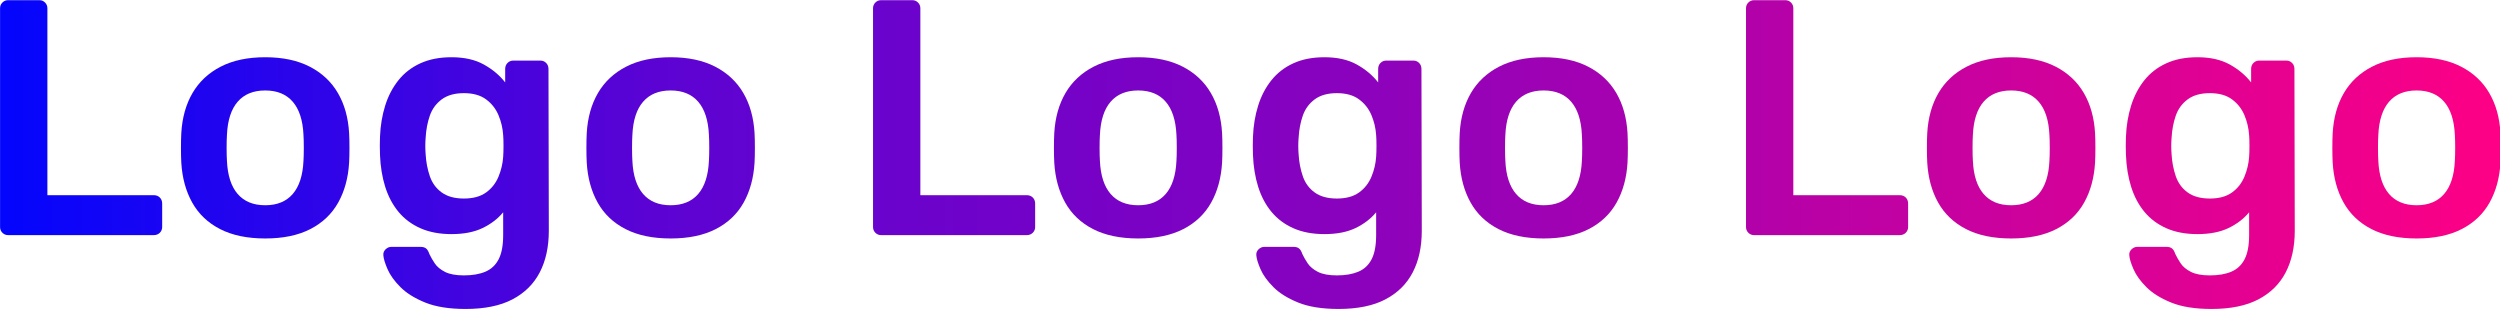 <?xml version="1.0" encoding="UTF-8" standalone="no"?>
<!DOCTYPE svg PUBLIC "-//W3C//DTD SVG 1.1//EN" "http://www.w3.org/Graphics/SVG/1.1/DTD/svg11.dtd">
<svg width="100%" height="100%" viewBox="0 0 1853 229" version="1.1" xmlns="http://www.w3.org/2000/svg" xmlns:xlink="http://www.w3.org/1999/xlink" xml:space="preserve" xmlns:serif="http://www.serif.com/" style="fill-rule:evenodd;clip-rule:evenodd;stroke-linejoin:round;stroke-miterlimit:2;">
    <g transform="matrix(1,0,0,1,-30.77,-442.203)">
        <g transform="matrix(0.581,0,0,0.581,-44.209,229.085)">
            <path d="M139.408,666.759C136.553,666.759 134.127,665.76 132.129,663.762C130.131,661.764 129.132,659.337 129.132,656.483L129.132,377.314C129.132,374.46 130.131,372.034 132.129,370.035C134.127,368.037 136.553,367.038 139.408,367.038L179.228,367.038C182.082,367.038 184.508,368.037 186.507,370.035C188.505,372.034 189.504,374.46 189.504,377.314L189.504,615.806L325.235,615.806C328.374,615.806 330.943,616.806 332.942,618.804C334.94,620.802 335.939,623.371 335.939,626.511L335.939,656.483C335.939,659.337 334.94,661.764 332.942,663.762C330.943,665.76 328.374,666.759 325.235,666.759L139.408,666.759Z" style="fill:url(#_Linear1);fill-rule:nonzero;"/>
            <path d="M467.388,671.041C444.552,671.041 425.355,667.044 409.799,659.052C394.242,651.059 382.396,639.784 374.26,625.226C366.125,610.668 361.486,593.684 360.345,574.274C360.059,569.136 359.916,562.856 359.916,555.434C359.916,548.013 360.059,541.733 360.345,536.595C361.486,516.899 366.268,499.843 374.688,485.428C383.109,471.013 395.098,459.809 410.655,451.816C426.212,443.824 445.123,439.828 467.388,439.828C489.653,439.828 508.564,443.824 524.121,451.816C539.678,459.809 551.666,471.013 560.087,485.428C568.508,499.843 573.289,516.899 574.431,536.595C574.716,541.733 574.859,548.013 574.859,555.434C574.859,562.856 574.716,569.136 574.431,574.274C573.289,593.684 568.651,610.668 560.515,625.226C552.38,639.784 540.534,651.059 524.977,659.052C509.42,667.044 490.224,671.041 467.388,671.041ZM467.388,628.652C482.517,628.652 494.22,623.87 502.498,614.308C510.776,604.745 515.343,590.687 516.199,572.133C516.485,567.851 516.628,562.285 516.628,555.434C516.628,548.583 516.485,543.017 516.199,538.735C515.343,520.181 510.776,506.123 502.498,496.56C494.22,486.998 482.517,482.217 467.388,482.217C452.259,482.217 440.556,486.998 432.278,496.56C424,506.123 419.432,520.181 418.576,538.735C418.291,543.017 418.148,548.583 418.148,555.434C418.148,562.285 418.291,567.851 418.576,572.133C419.432,590.687 424,604.745 432.278,614.308C440.556,623.87 452.259,628.652 467.388,628.652Z" style="fill:url(#_Linear2);fill-rule:nonzero;"/>
            <path d="M723.007,760.957C702.169,760.957 685.042,758.245 671.626,752.822C658.21,747.398 647.648,740.833 639.941,733.126C632.234,725.419 626.739,717.783 623.457,710.218C620.174,702.654 618.39,696.731 618.104,692.449C617.819,689.595 618.747,687.097 620.888,684.956C623.028,682.815 625.526,681.745 628.381,681.745L665.632,681.745C668.486,681.745 670.77,682.387 672.482,683.672C674.195,684.956 675.622,687.311 676.764,690.737C678.477,694.447 680.76,698.444 683.615,702.725C686.469,707.007 690.822,710.647 696.674,713.644C702.526,716.641 710.59,718.14 720.866,718.14C731.713,718.14 740.847,716.57 748.269,713.43C755.691,710.29 761.328,705.009 765.182,697.587C769.035,690.166 770.962,679.89 770.962,666.759L770.962,637.643C764.111,645.921 755.334,652.629 744.629,657.767C733.925,662.905 720.723,665.474 705.023,665.474C689.895,665.474 676.693,662.977 665.418,657.981C654.142,652.986 644.794,645.993 637.372,637.001C629.951,628.009 624.313,617.376 620.459,605.102C616.606,592.828 614.394,579.269 613.823,564.426C613.537,556.719 613.537,549.012 613.823,541.304C614.394,527.032 616.606,513.759 620.459,501.484C624.313,489.21 629.951,478.434 637.372,469.157C644.794,459.88 654.142,452.673 665.418,447.535C676.693,442.397 689.895,439.828 705.023,439.828C721.294,439.828 734.996,442.896 746.128,449.033C757.26,455.17 766.395,462.806 773.531,471.941L773.531,454.814C773.531,451.674 774.53,449.105 776.528,447.107C778.526,445.108 780.953,444.109 783.807,444.109L818.489,444.109C821.344,444.109 823.77,445.108 825.768,447.107C827.766,449.105 828.765,451.674 828.765,454.814L829.193,661.193C829.193,681.745 825.34,699.443 817.633,714.286C809.926,729.129 798.294,740.619 782.737,748.754C767.18,756.889 747.27,760.957 723.007,760.957ZM720.866,620.088C732.569,620.088 741.989,617.519 749.125,612.381C756.261,607.243 761.542,600.535 764.968,592.257C768.393,583.979 770.391,575.558 770.962,566.995C771.247,563.284 771.39,558.574 771.39,552.865C771.39,547.156 771.247,542.589 770.962,539.164C770.391,530.315 768.393,521.823 764.968,513.687C761.542,505.552 756.261,498.844 749.125,493.563C741.989,488.282 732.569,485.642 720.866,485.642C709.162,485.642 699.743,488.282 692.606,493.563C685.47,498.844 680.404,505.766 677.406,514.33C674.409,522.893 672.625,532.313 672.054,542.589C671.483,549.44 671.483,556.433 672.054,563.569C672.625,573.56 674.409,582.909 677.406,591.615C680.404,600.321 685.47,607.243 692.606,612.381C699.743,617.519 709.162,620.088 720.866,620.088Z" style="fill:url(#_Linear3);fill-rule:nonzero;"/>
            <path d="M984.62,671.041C961.784,671.041 942.588,667.044 927.031,659.052C911.474,651.059 899.628,639.784 891.493,625.226C883.357,610.668 878.719,593.684 877.577,574.274C877.292,569.136 877.149,562.856 877.149,555.434C877.149,548.013 877.292,541.733 877.577,536.595C878.719,516.899 883.5,499.843 891.921,485.428C900.341,471.013 912.33,459.809 927.887,451.816C943.444,443.824 962.355,439.828 984.62,439.828C1006.88,439.828 1025.8,443.824 1041.35,451.816C1056.91,459.809 1068.9,471.013 1077.32,485.428C1085.74,499.843 1090.52,516.899 1091.66,536.595C1091.95,541.733 1092.09,548.013 1092.09,555.434C1092.09,562.856 1091.95,569.136 1091.66,574.274C1090.52,593.684 1085.88,610.668 1077.75,625.226C1069.61,639.784 1057.77,651.059 1042.21,659.052C1026.65,667.044 1007.46,671.041 984.62,671.041ZM984.62,628.652C999.749,628.652 1011.45,623.87 1019.73,614.308C1028.01,604.745 1032.58,590.687 1033.43,572.133C1033.72,567.851 1033.86,562.285 1033.86,555.434C1033.86,548.583 1033.72,543.017 1033.43,538.735C1032.58,520.181 1028.01,506.123 1019.73,496.56C1011.45,486.998 999.749,482.217 984.62,482.217C969.491,482.217 957.788,486.998 949.51,496.56C941.232,506.123 936.665,520.181 935.808,538.735C935.523,543.017 935.38,548.583 935.38,555.434C935.38,562.285 935.523,567.851 935.808,572.133C936.665,590.687 941.232,604.745 949.51,614.308C957.788,623.87 969.491,628.652 984.62,628.652Z" style="fill:url(#_Linear4);fill-rule:nonzero;"/>
            <path d="M1253.08,666.759C1250.23,666.759 1247.8,665.76 1245.81,663.762C1243.81,661.764 1242.81,659.337 1242.81,656.483L1242.81,377.314C1242.81,374.46 1243.81,372.034 1245.81,370.035C1247.8,368.037 1250.23,367.038 1253.08,367.038L1292.9,367.038C1295.76,367.038 1298.18,368.037 1300.18,370.035C1302.18,372.034 1303.18,374.46 1303.18,377.314L1303.18,615.806L1438.91,615.806C1442.05,615.806 1444.62,616.806 1446.62,618.804C1448.62,620.802 1449.62,623.371 1449.62,626.511L1449.62,656.483C1449.62,659.337 1448.62,661.764 1446.62,663.762C1444.62,665.76 1442.05,666.759 1438.91,666.759L1253.08,666.759Z" style="fill:url(#_Linear5);fill-rule:nonzero;"/>
            <path d="M1581.06,671.041C1558.23,671.041 1539.03,667.044 1523.48,659.052C1507.92,651.059 1496.07,639.784 1487.94,625.226C1479.8,610.668 1475.16,593.684 1474.02,574.274C1473.74,569.136 1473.59,562.856 1473.59,555.434C1473.59,548.013 1473.74,541.733 1474.02,536.595C1475.16,516.899 1479.94,499.843 1488.37,485.428C1496.79,471.013 1508.78,459.809 1524.33,451.816C1539.89,443.824 1558.8,439.828 1581.06,439.828C1603.33,439.828 1622.24,443.824 1637.8,451.816C1653.35,459.809 1665.34,471.013 1673.76,485.428C1682.18,499.843 1686.97,516.899 1688.11,536.595C1688.39,541.733 1688.54,548.013 1688.54,555.434C1688.54,562.856 1688.39,569.136 1688.11,574.274C1686.97,593.684 1682.33,610.668 1674.19,625.226C1666.06,639.784 1654.21,651.059 1638.65,659.052C1623.1,667.044 1603.9,671.041 1581.06,671.041ZM1581.06,628.652C1596.19,628.652 1607.9,623.87 1616.17,614.308C1624.45,604.745 1629.02,590.687 1629.88,572.133C1630.16,567.851 1630.3,562.285 1630.3,555.434C1630.3,548.583 1630.16,543.017 1629.88,538.735C1629.02,520.181 1624.45,506.123 1616.17,496.56C1607.9,486.998 1596.19,482.217 1581.06,482.217C1565.94,482.217 1554.23,486.998 1545.95,496.56C1537.68,506.123 1533.11,520.181 1532.25,538.735C1531.97,543.017 1531.82,548.583 1531.82,555.434C1531.82,562.285 1531.97,567.851 1532.25,572.133C1533.11,590.687 1537.68,604.745 1545.95,614.308C1554.23,623.87 1565.94,628.652 1581.06,628.652Z" style="fill:url(#_Linear6);fill-rule:nonzero;"/>
            <path d="M1836.68,760.957C1815.85,760.957 1798.72,758.245 1785.3,752.822C1771.89,747.398 1761.33,740.833 1753.62,733.126C1745.91,725.419 1740.42,717.783 1737.13,710.218C1733.85,702.654 1732.07,696.731 1731.78,692.449C1731.5,689.595 1732.42,687.097 1734.56,684.956C1736.7,682.815 1739.2,681.745 1742.06,681.745L1779.31,681.745C1782.16,681.745 1784.45,682.387 1786.16,683.672C1787.87,684.956 1789.3,687.311 1790.44,690.737C1792.15,694.447 1794.44,698.444 1797.29,702.725C1800.15,707.007 1804.5,710.647 1810.35,713.644C1816.2,716.641 1824.27,718.14 1834.54,718.14C1845.39,718.14 1854.52,716.57 1861.94,713.43C1869.37,710.29 1875.01,705.009 1878.86,697.587C1882.71,690.166 1884.64,679.89 1884.64,666.759L1884.64,637.643C1877.79,645.921 1869.01,652.629 1858.31,657.767C1847.6,662.905 1834.4,665.474 1818.7,665.474C1803.57,665.474 1790.37,662.977 1779.09,657.981C1767.82,652.986 1758.47,645.993 1751.05,637.001C1743.63,628.009 1737.99,617.376 1734.14,605.102C1730.28,592.828 1728.07,579.269 1727.5,564.426C1727.21,556.719 1727.21,549.012 1727.5,541.304C1728.07,527.032 1730.28,513.759 1734.14,501.484C1737.99,489.21 1743.63,478.434 1751.05,469.157C1758.47,459.88 1767.82,452.673 1779.09,447.535C1790.37,442.397 1803.57,439.828 1818.7,439.828C1834.97,439.828 1848.67,442.896 1859.81,449.033C1870.94,455.17 1880.07,462.806 1887.21,471.941L1887.21,454.814C1887.21,451.674 1888.21,449.105 1890.2,447.107C1892.2,445.108 1894.63,444.109 1897.48,444.109L1932.17,444.109C1935.02,444.109 1937.45,445.108 1939.44,447.107C1941.44,449.105 1942.44,451.674 1942.44,454.814L1942.87,661.193C1942.87,681.745 1939.02,699.443 1931.31,714.286C1923.6,729.129 1911.97,740.619 1896.41,748.754C1880.86,756.889 1860.95,760.957 1836.68,760.957ZM1834.54,620.088C1846.25,620.088 1855.67,617.519 1862.8,612.381C1869.94,607.243 1875.22,600.535 1878.64,592.257C1882.07,583.979 1884.07,575.558 1884.64,566.995C1884.92,563.284 1885.07,558.574 1885.07,552.865C1885.07,547.156 1884.92,542.589 1884.64,539.164C1884.07,530.315 1882.07,521.823 1878.64,513.687C1875.22,505.552 1869.94,498.844 1862.8,493.563C1855.67,488.282 1846.25,485.642 1834.54,485.642C1822.84,485.642 1813.42,488.282 1806.28,493.563C1799.15,498.844 1794.08,505.766 1791.08,514.33C1788.09,522.893 1786.3,532.313 1785.73,542.589C1785.16,549.44 1785.16,556.433 1785.73,563.569C1786.3,573.56 1788.09,582.909 1791.08,591.615C1794.08,600.321 1799.15,607.243 1806.28,612.381C1813.42,617.519 1822.84,620.088 1834.54,620.088Z" style="fill:url(#_Linear7);fill-rule:nonzero;"/>
            <path d="M2098.3,671.041C2075.46,671.041 2056.26,667.044 2040.71,659.052C2025.15,651.059 2013.3,639.784 2005.17,625.226C1997.03,610.668 1992.39,593.684 1991.25,574.274C1990.97,569.136 1990.83,562.856 1990.83,555.434C1990.83,548.013 1990.97,541.733 1991.25,536.595C1992.39,516.899 1997.18,499.843 2005.6,485.428C2014.02,471.013 2026.01,459.809 2041.56,451.816C2057.12,443.824 2076.03,439.828 2098.3,439.828C2120.56,439.828 2139.47,443.824 2155.03,451.816C2170.59,459.809 2182.57,471.013 2191,485.428C2199.42,499.843 2204.2,516.899 2205.34,536.595C2205.62,541.733 2205.77,548.013 2205.77,555.434C2205.77,562.856 2205.62,569.136 2205.34,574.274C2204.2,593.684 2199.56,610.668 2191.42,625.226C2183.29,639.784 2171.44,651.059 2155.89,659.052C2140.33,667.044 2121.13,671.041 2098.3,671.041ZM2098.3,628.652C2113.43,628.652 2125.13,623.87 2133.41,614.308C2141.68,604.745 2146.25,590.687 2147.11,572.133C2147.39,567.851 2147.54,562.285 2147.54,555.434C2147.54,548.583 2147.39,543.017 2147.11,538.735C2146.25,520.181 2141.68,506.123 2133.41,496.56C2125.13,486.998 2113.43,482.217 2098.3,482.217C2083.17,482.217 2071.46,486.998 2063.19,496.56C2054.91,506.123 2050.34,520.181 2049.49,538.735C2049.2,543.017 2049.06,548.583 2049.06,555.434C2049.06,562.285 2049.2,567.851 2049.49,572.133C2050.34,590.687 2054.91,604.745 2063.19,614.308C2071.46,623.87 2083.17,628.652 2098.3,628.652Z" style="fill:url(#_Linear8);fill-rule:nonzero;"/>
            <path d="M2366.76,666.759C2363.91,666.759 2361.48,665.76 2359.48,663.762C2357.48,661.764 2356.49,659.337 2356.49,656.483L2356.49,377.314C2356.49,374.46 2357.48,372.034 2359.48,370.035C2361.48,368.037 2363.91,367.038 2366.76,367.038L2406.58,367.038C2409.43,367.038 2411.86,368.037 2413.86,370.035C2415.86,372.034 2416.86,374.46 2416.86,377.314L2416.86,615.806L2552.59,615.806C2555.73,615.806 2558.3,616.806 2560.3,618.804C2562.29,620.802 2563.29,623.371 2563.29,626.511L2563.29,656.483C2563.29,659.337 2562.29,661.764 2560.3,663.762C2558.3,665.76 2555.73,666.759 2552.59,666.759L2366.76,666.759Z" style="fill:url(#_Linear9);fill-rule:nonzero;"/>
            <path d="M2694.74,671.041C2671.91,671.041 2652.71,667.044 2637.15,659.052C2621.6,651.059 2609.75,639.784 2601.61,625.226C2593.48,610.668 2588.84,593.684 2587.7,574.274C2587.41,569.136 2587.27,562.856 2587.27,555.434C2587.27,548.013 2587.41,541.733 2587.7,536.595C2588.84,516.899 2593.62,499.843 2602.04,485.428C2610.46,471.013 2622.45,459.809 2638.01,451.816C2653.57,443.824 2672.48,439.828 2694.74,439.828C2717.01,439.828 2735.92,443.824 2751.47,451.816C2767.03,459.809 2779.02,471.013 2787.44,485.428C2795.86,499.843 2800.64,516.899 2801.78,536.595C2802.07,541.733 2802.21,548.013 2802.21,555.434C2802.21,562.856 2802.07,569.136 2801.78,574.274C2800.64,593.684 2796,610.668 2787.87,625.226C2779.73,639.784 2767.89,651.059 2752.33,659.052C2736.77,667.044 2717.58,671.041 2694.74,671.041ZM2694.74,628.652C2709.87,628.652 2721.57,623.87 2729.85,614.308C2738.13,604.745 2742.7,590.687 2743.55,572.133C2743.84,567.851 2743.98,562.285 2743.98,555.434C2743.98,548.583 2743.84,543.017 2743.55,538.735C2742.7,520.181 2738.13,506.123 2729.85,496.56C2721.57,486.998 2709.87,482.217 2694.74,482.217C2679.61,482.217 2667.91,486.998 2659.63,496.56C2651.35,506.123 2646.78,520.181 2645.93,538.735C2645.64,543.017 2645.5,548.583 2645.5,555.434C2645.5,562.285 2645.64,567.851 2645.93,572.133C2646.78,590.687 2651.35,604.745 2659.63,614.308C2667.91,623.87 2679.61,628.652 2694.74,628.652Z" style="fill:url(#_Linear10);fill-rule:nonzero;"/>
            <path d="M2950.36,760.957C2929.52,760.957 2912.39,758.245 2898.98,752.822C2885.56,747.398 2875,740.833 2867.29,733.126C2859.59,725.419 2854.09,717.783 2850.81,710.218C2847.53,702.654 2845.74,696.731 2845.46,692.449C2845.17,689.595 2846.1,687.097 2848.24,684.956C2850.38,682.815 2852.88,681.745 2855.73,681.745L2892.99,681.745C2895.84,681.745 2898.12,682.387 2899.84,683.672C2901.55,684.956 2902.97,687.311 2904.12,690.737C2905.83,694.447 2908.11,698.444 2910.97,702.725C2913.82,707.007 2918.18,710.647 2924.03,713.644C2929.88,716.641 2937.94,718.14 2948.22,718.14C2959.07,718.14 2968.2,716.57 2975.62,713.43C2983.04,710.29 2988.68,705.009 2992.53,697.587C2996.39,690.166 2998.32,679.89 2998.32,666.759L2998.32,637.643C2991.46,645.921 2982.69,652.629 2971.98,657.767C2961.28,662.905 2948.08,665.474 2932.38,665.474C2917.25,665.474 2904.05,662.977 2892.77,657.981C2881.49,652.986 2872.15,645.993 2864.72,637.001C2857.3,628.009 2851.67,617.376 2847.81,605.102C2843.96,592.828 2841.75,579.269 2841.18,564.426C2840.89,556.719 2840.89,549.012 2841.18,541.304C2841.75,527.032 2843.96,513.759 2847.81,501.484C2851.67,489.21 2857.3,478.434 2864.72,469.157C2872.15,459.88 2881.49,452.673 2892.77,447.535C2904.05,442.397 2917.25,439.828 2932.38,439.828C2948.65,439.828 2962.35,442.896 2973.48,449.033C2984.61,455.17 2993.75,462.806 3000.88,471.941L3000.88,454.814C3000.88,451.674 3001.88,449.105 3003.88,447.107C3005.88,445.108 3008.31,444.109 3011.16,444.109L3045.84,444.109C3048.7,444.109 3051.12,445.108 3053.12,447.107C3055.12,449.105 3056.12,451.674 3056.12,454.814L3056.55,661.193C3056.55,681.745 3052.69,699.443 3044.99,714.286C3037.28,729.129 3025.65,740.619 3010.09,748.754C2994.53,756.889 2974.62,760.957 2950.36,760.957ZM2948.22,620.088C2959.92,620.088 2969.34,617.519 2976.48,612.381C2983.61,607.243 2988.89,600.535 2992.32,592.257C2995.75,583.979 2997.74,575.558 2998.32,566.995C2998.6,563.284 2998.74,558.574 2998.74,552.865C2998.74,547.156 2998.6,542.589 2998.32,539.164C2997.74,530.315 2995.75,521.823 2992.32,513.687C2988.89,505.552 2983.61,498.844 2976.48,493.563C2969.34,488.282 2959.92,485.642 2948.22,485.642C2936.52,485.642 2927.1,488.282 2919.96,493.563C2912.82,498.844 2907.76,505.766 2904.76,514.33C2901.76,522.893 2899.98,532.313 2899.41,542.589C2898.84,549.44 2898.84,556.433 2899.41,563.569C2899.98,573.56 2901.76,582.909 2904.76,591.615C2907.76,600.321 2912.82,607.243 2919.96,612.381C2927.1,617.519 2936.52,620.088 2948.22,620.088Z" style="fill:url(#_Linear11);fill-rule:nonzero;"/>
            <path d="M3211.97,671.041C3189.14,671.041 3169.94,667.044 3154.38,659.052C3138.83,651.059 3126.98,639.784 3118.85,625.226C3110.71,610.668 3106.07,593.684 3104.93,574.274C3104.64,569.136 3104.5,562.856 3104.5,555.434C3104.5,548.013 3104.64,541.733 3104.93,536.595C3106.07,516.899 3110.85,499.843 3119.27,485.428C3127.7,471.013 3139.68,459.809 3155.24,451.816C3170.8,443.824 3189.71,439.828 3211.97,439.828C3234.24,439.828 3253.15,443.824 3268.71,451.816C3284.26,459.809 3296.25,471.013 3304.67,485.428C3313.09,499.843 3317.87,516.899 3319.02,536.595C3319.3,541.733 3319.44,548.013 3319.44,555.434C3319.44,562.856 3319.3,569.136 3319.02,574.274C3317.87,593.684 3313.24,610.668 3305.1,625.226C3296.97,639.784 3285.12,651.059 3269.56,659.052C3254.01,667.044 3234.81,671.041 3211.97,671.041ZM3211.97,628.652C3227.1,628.652 3238.81,623.87 3247.08,614.308C3255.36,604.745 3259.93,590.687 3260.78,572.133C3261.07,567.851 3261.21,562.285 3261.21,555.434C3261.21,548.583 3261.07,543.017 3260.78,538.735C3259.93,520.181 3255.36,506.123 3247.08,496.56C3238.81,486.998 3227.1,482.217 3211.97,482.217C3196.84,482.217 3185.14,486.998 3176.86,496.56C3168.59,506.123 3164.02,520.181 3163.16,538.735C3162.88,543.017 3162.73,548.583 3162.73,555.434C3162.73,562.285 3162.88,567.851 3163.16,572.133C3164.02,590.687 3168.59,604.745 3176.86,614.308C3185.14,623.87 3196.84,628.652 3211.97,628.652Z" style="fill:url(#_Linear12);fill-rule:nonzero;"/>
        </g>
    </g>
    <defs>
        <linearGradient id="_Linear1" x1="0" y1="0" x2="1" y2="0" gradientUnits="userSpaceOnUse" gradientTransform="matrix(3242.98,0,0,507.384,95.734,520.11)"><stop offset="0" style="stop-color:rgb(0,5,255);stop-opacity:1"/><stop offset="0.27" style="stop-color:rgb(92,3,211);stop-opacity:1"/><stop offset="0.5" style="stop-color:rgb(128,2,194);stop-opacity:1"/><stop offset="1" style="stop-color:rgb(255,0,132);stop-opacity:1"/></linearGradient>
        <linearGradient id="_Linear2" x1="0" y1="0" x2="1" y2="0" gradientUnits="userSpaceOnUse" gradientTransform="matrix(3242.98,0,0,507.384,95.734,520.11)"><stop offset="0" style="stop-color:rgb(0,5,255);stop-opacity:1"/><stop offset="0.27" style="stop-color:rgb(92,3,211);stop-opacity:1"/><stop offset="0.5" style="stop-color:rgb(128,2,194);stop-opacity:1"/><stop offset="1" style="stop-color:rgb(255,0,132);stop-opacity:1"/></linearGradient>
        <linearGradient id="_Linear3" x1="0" y1="0" x2="1" y2="0" gradientUnits="userSpaceOnUse" gradientTransform="matrix(3242.98,0,0,507.384,95.734,520.11)"><stop offset="0" style="stop-color:rgb(0,5,255);stop-opacity:1"/><stop offset="0.27" style="stop-color:rgb(92,3,211);stop-opacity:1"/><stop offset="0.5" style="stop-color:rgb(128,2,194);stop-opacity:1"/><stop offset="1" style="stop-color:rgb(255,0,132);stop-opacity:1"/></linearGradient>
        <linearGradient id="_Linear4" x1="0" y1="0" x2="1" y2="0" gradientUnits="userSpaceOnUse" gradientTransform="matrix(3242.98,0,0,507.384,95.734,520.11)"><stop offset="0" style="stop-color:rgb(0,5,255);stop-opacity:1"/><stop offset="0.27" style="stop-color:rgb(92,3,211);stop-opacity:1"/><stop offset="0.5" style="stop-color:rgb(128,2,194);stop-opacity:1"/><stop offset="1" style="stop-color:rgb(255,0,132);stop-opacity:1"/></linearGradient>
        <linearGradient id="_Linear5" x1="0" y1="0" x2="1" y2="0" gradientUnits="userSpaceOnUse" gradientTransform="matrix(3242.98,0,0,507.384,95.734,520.11)"><stop offset="0" style="stop-color:rgb(0,5,255);stop-opacity:1"/><stop offset="0.27" style="stop-color:rgb(92,3,211);stop-opacity:1"/><stop offset="0.5" style="stop-color:rgb(128,2,194);stop-opacity:1"/><stop offset="1" style="stop-color:rgb(255,0,132);stop-opacity:1"/></linearGradient>
        <linearGradient id="_Linear6" x1="0" y1="0" x2="1" y2="0" gradientUnits="userSpaceOnUse" gradientTransform="matrix(3242.98,0,0,507.384,95.734,520.11)"><stop offset="0" style="stop-color:rgb(0,5,255);stop-opacity:1"/><stop offset="0.27" style="stop-color:rgb(92,3,211);stop-opacity:1"/><stop offset="0.5" style="stop-color:rgb(128,2,194);stop-opacity:1"/><stop offset="1" style="stop-color:rgb(255,0,132);stop-opacity:1"/></linearGradient>
        <linearGradient id="_Linear7" x1="0" y1="0" x2="1" y2="0" gradientUnits="userSpaceOnUse" gradientTransform="matrix(3242.98,0,0,507.384,95.734,520.11)"><stop offset="0" style="stop-color:rgb(0,5,255);stop-opacity:1"/><stop offset="0.27" style="stop-color:rgb(92,3,211);stop-opacity:1"/><stop offset="0.5" style="stop-color:rgb(128,2,194);stop-opacity:1"/><stop offset="1" style="stop-color:rgb(255,0,132);stop-opacity:1"/></linearGradient>
        <linearGradient id="_Linear8" x1="0" y1="0" x2="1" y2="0" gradientUnits="userSpaceOnUse" gradientTransform="matrix(3242.98,0,0,507.384,95.734,520.11)"><stop offset="0" style="stop-color:rgb(0,5,255);stop-opacity:1"/><stop offset="0.27" style="stop-color:rgb(92,3,211);stop-opacity:1"/><stop offset="0.5" style="stop-color:rgb(128,2,194);stop-opacity:1"/><stop offset="1" style="stop-color:rgb(255,0,132);stop-opacity:1"/></linearGradient>
        <linearGradient id="_Linear9" x1="0" y1="0" x2="1" y2="0" gradientUnits="userSpaceOnUse" gradientTransform="matrix(3242.98,0,0,507.384,95.734,520.11)"><stop offset="0" style="stop-color:rgb(0,5,255);stop-opacity:1"/><stop offset="0.27" style="stop-color:rgb(92,3,211);stop-opacity:1"/><stop offset="0.5" style="stop-color:rgb(128,2,194);stop-opacity:1"/><stop offset="1" style="stop-color:rgb(255,0,132);stop-opacity:1"/></linearGradient>
        <linearGradient id="_Linear10" x1="0" y1="0" x2="1" y2="0" gradientUnits="userSpaceOnUse" gradientTransform="matrix(3242.98,0,0,507.384,95.734,520.11)"><stop offset="0" style="stop-color:rgb(0,5,255);stop-opacity:1"/><stop offset="0.27" style="stop-color:rgb(92,3,211);stop-opacity:1"/><stop offset="0.5" style="stop-color:rgb(128,2,194);stop-opacity:1"/><stop offset="1" style="stop-color:rgb(255,0,132);stop-opacity:1"/></linearGradient>
        <linearGradient id="_Linear11" x1="0" y1="0" x2="1" y2="0" gradientUnits="userSpaceOnUse" gradientTransform="matrix(3242.98,0,0,507.384,95.734,520.11)"><stop offset="0" style="stop-color:rgb(0,5,255);stop-opacity:1"/><stop offset="0.27" style="stop-color:rgb(92,3,211);stop-opacity:1"/><stop offset="0.5" style="stop-color:rgb(128,2,194);stop-opacity:1"/><stop offset="1" style="stop-color:rgb(255,0,132);stop-opacity:1"/></linearGradient>
        <linearGradient id="_Linear12" x1="0" y1="0" x2="1" y2="0" gradientUnits="userSpaceOnUse" gradientTransform="matrix(3242.98,0,0,507.384,95.734,520.11)"><stop offset="0" style="stop-color:rgb(0,5,255);stop-opacity:1"/><stop offset="0.27" style="stop-color:rgb(92,3,211);stop-opacity:1"/><stop offset="0.5" style="stop-color:rgb(128,2,194);stop-opacity:1"/><stop offset="1" style="stop-color:rgb(255,0,132);stop-opacity:1"/></linearGradient>
    </defs>
</svg>
